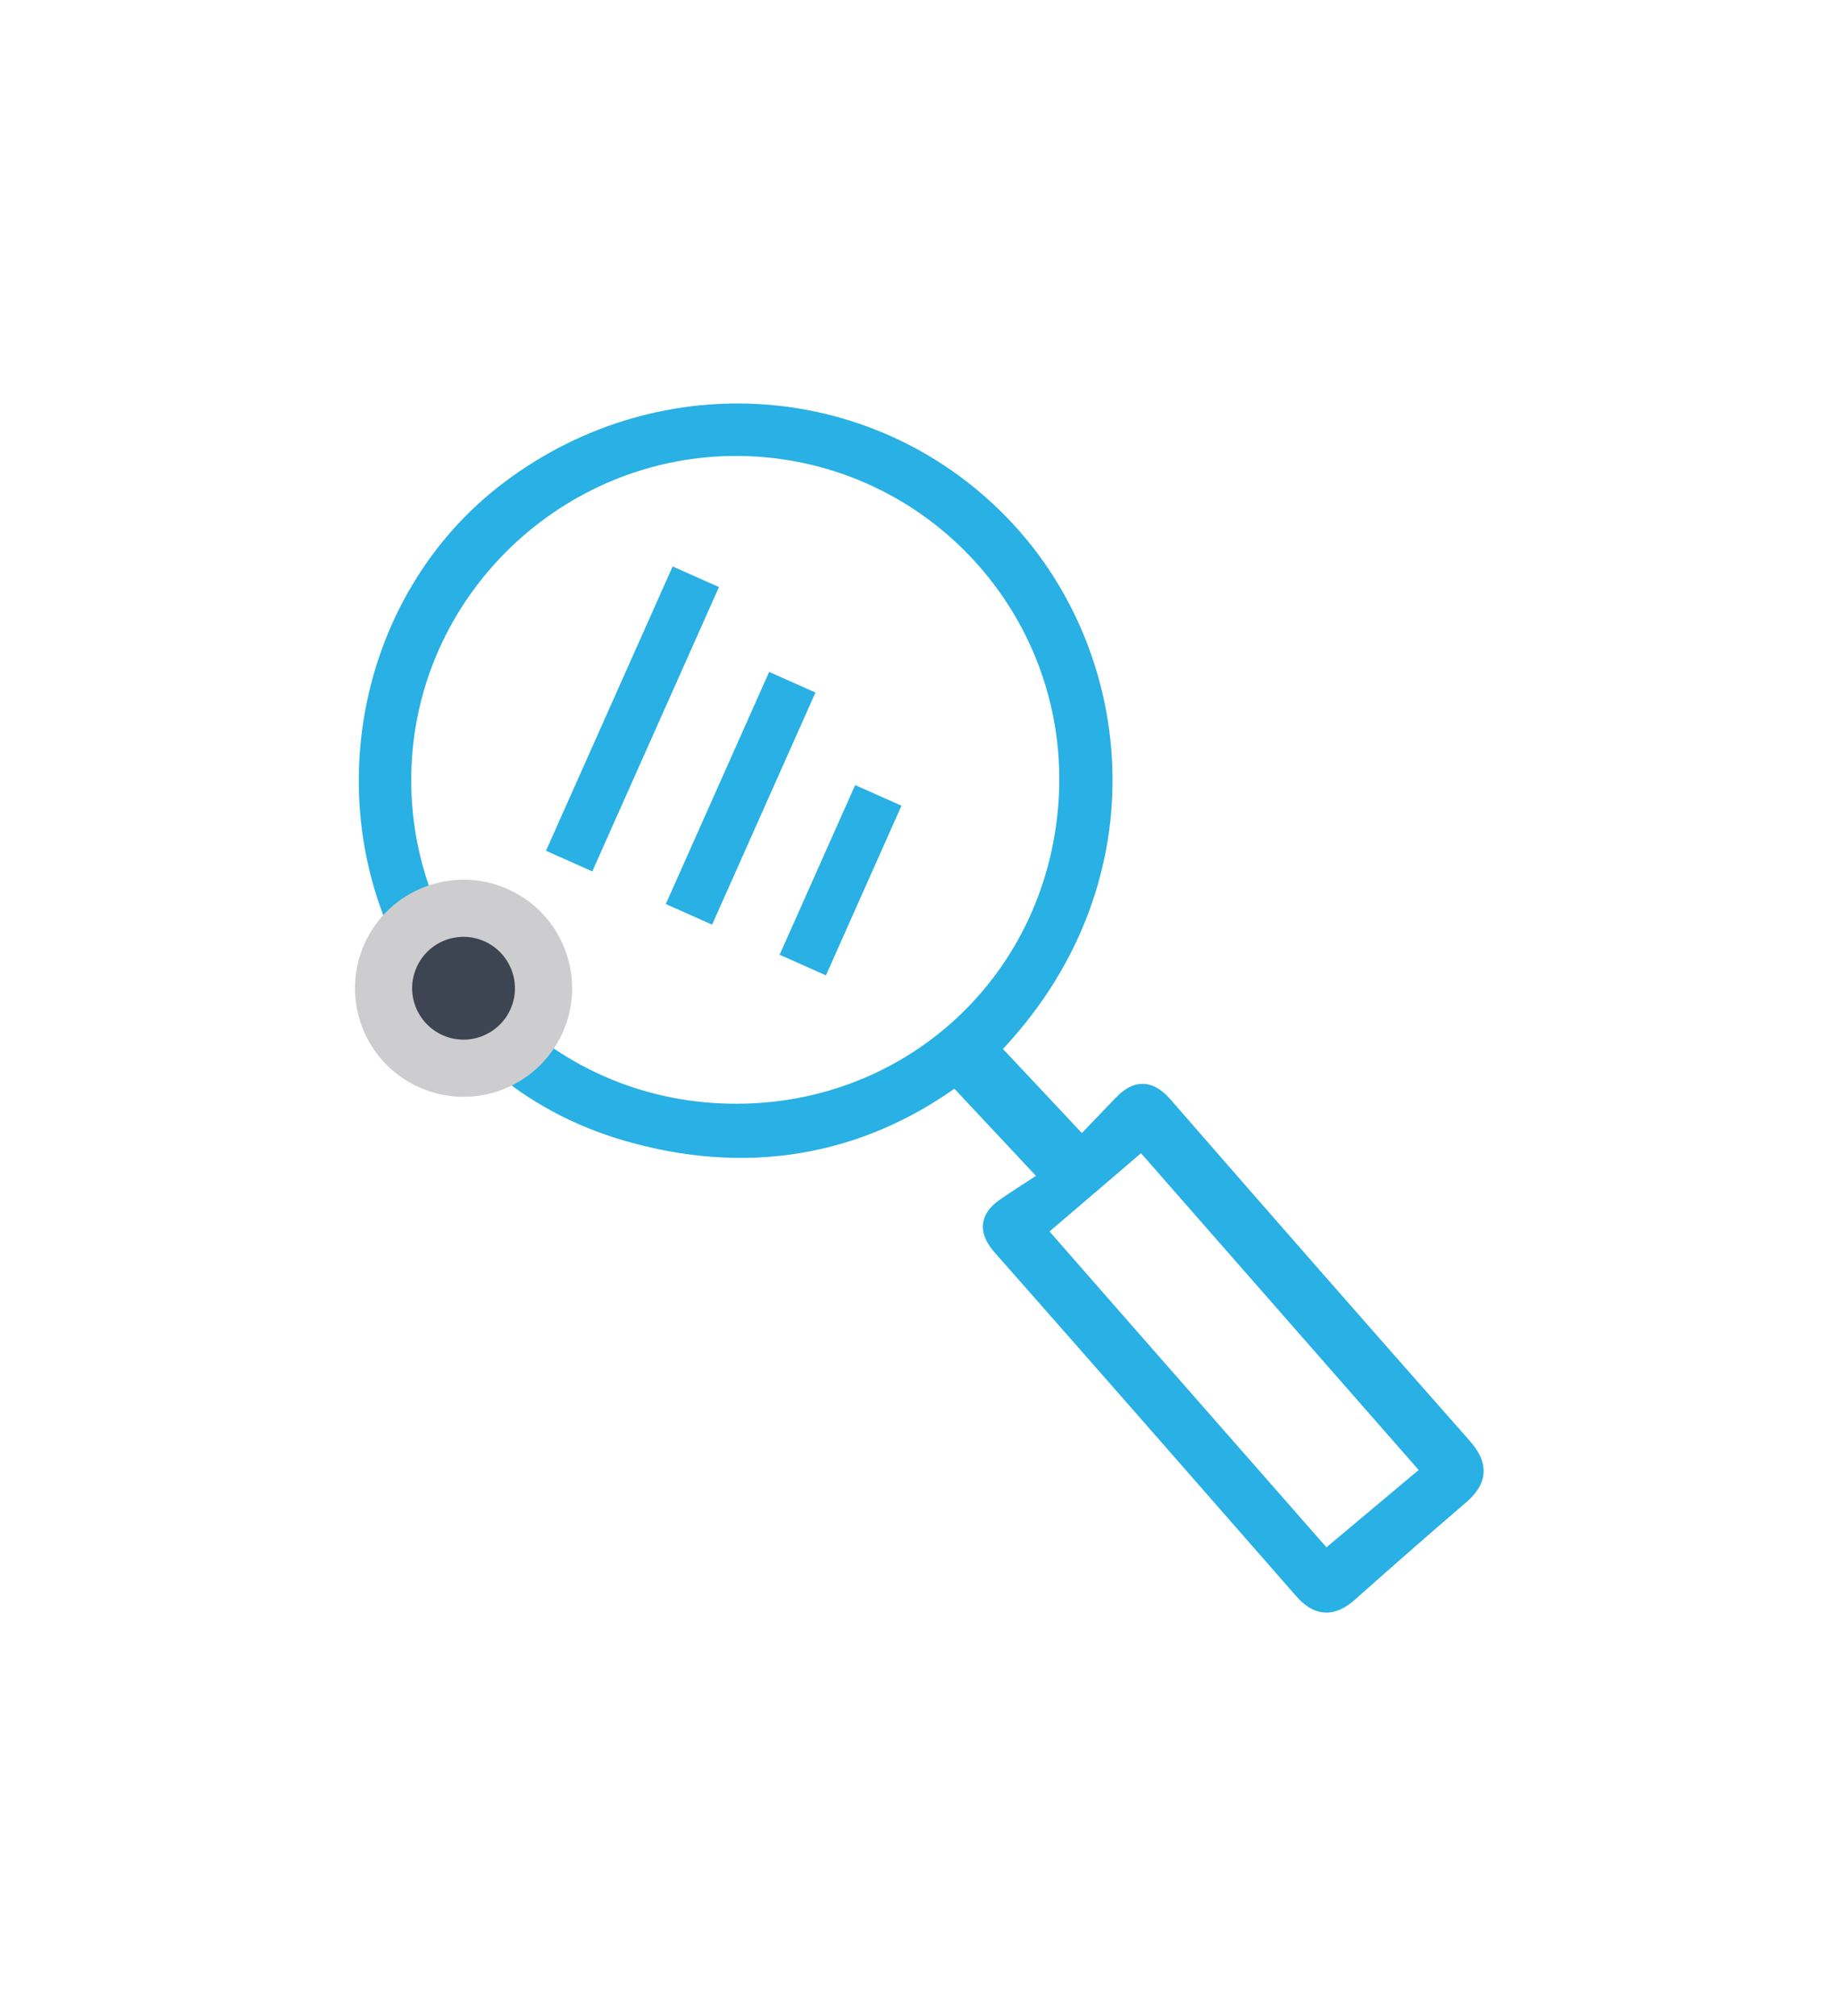 <?xml version="1.0" encoding="utf-8"?>
<!-- Generator: Adobe Illustrator 27.0.0, SVG Export Plug-In . SVG Version: 6.00 Build 0)  -->
<svg version="1.1" id="Layer_1" xmlns="http://www.w3.org/2000/svg" xmlns:xlink="http://www.w3.org/1999/xlink" x="0px" y="0px"
	 viewBox="0 0 85.95 94.25" style="enable-background:new 0 0 85.95 94.25;" xml:space="preserve">
<style type="text/css">
	.st0{fill:#29B0E4;stroke:#29B0E4;stroke-width:0.849;stroke-miterlimit:10;}
	.st1{fill-rule:evenodd;clip-rule:evenodd;fill:#CDCDCF;}
	.st2{fill-rule:evenodd;clip-rule:evenodd;fill:#3D4452;}
	.st3{fill:none;stroke:#29B0E4;stroke-width:2.369;stroke-miterlimit:10;}
</style>
<g>
	<g>
		<path class="st0" d="M49.07,55.04c-1.64-1.76-2.96-3.16-4.41-4.71c-4.54,3.33-9.85,4.22-15.47,2.55c-4.1-1.22-7.29-3.79-9.53-7.48
			c-4.51-7.44-2.67-17.39,4.18-22.53c7.19-5.4,17.04-4.62,23.09,1.8c5.78,6.13,6.81,16.7-0.64,24.36c1.34,1.43,2.69,2.86,4.27,4.55
			c0.53-0.55,1.22-1.27,1.9-1.98c0.69-0.71,1.27-0.69,1.95,0.1c4.64,5.33,9.3,10.65,13.98,15.95c0.75,0.86,0.7,1.53-0.15,2.26
			c-1.75,1.5-3.48,3.02-5.2,4.55c-0.78,0.69-1.44,0.67-2.14-0.13c-4.69-5.36-9.38-10.72-14.09-16.06c-0.63-0.72-0.61-1.29,0.14-1.83
			C47.64,55.96,48.36,55.52,49.07,55.04z M49.9,37.45c0.56-8.58-5.93-15.97-14.5-16.53c-8.53-0.55-16,5.98-16.57,14.5
			C18.26,44,24.73,51.41,33.3,51.98C42.03,52.57,49.33,46.18,49.9,37.45z M61.95,72.92c1.71-1.44,3.38-2.83,4.96-4.16
			c-4.54-5.18-9.08-10.36-13.54-15.45c-1.56,1.34-3.26,2.79-4.92,4.21C52.95,62.67,57.47,67.81,61.95,72.92z"/>
	</g>
	<g>
		<path class="st1" d="M23.73,41.56c2.56,1.14,3.71,4.14,2.57,6.7c-1.14,2.56-4.14,3.71-6.7,2.57c-2.56-1.14-3.71-4.14-2.57-6.7
			C18.17,41.57,21.17,40.42,23.73,41.56L23.73,41.56z M23.73,41.56"/>
		<path class="st2" d="M22.64,44c1.21,0.54,1.76,1.96,1.22,3.17c-0.54,1.21-1.96,1.76-3.17,1.22c-1.21-0.54-1.76-1.96-1.22-3.17
			C20.01,44,21.43,43.46,22.64,44L22.64,44z M22.64,44"/>
	</g>
	<g>
		<line class="st3" x1="26.6" y1="40.25" x2="32.52" y2="26.96"/>
		<line class="st3" x1="32.2" y1="42.74" x2="37.03" y2="31.89"/>
		<line class="st3" x1="37.52" y1="45.11" x2="41.05" y2="37.18"/>
	</g>
</g>
</svg>
